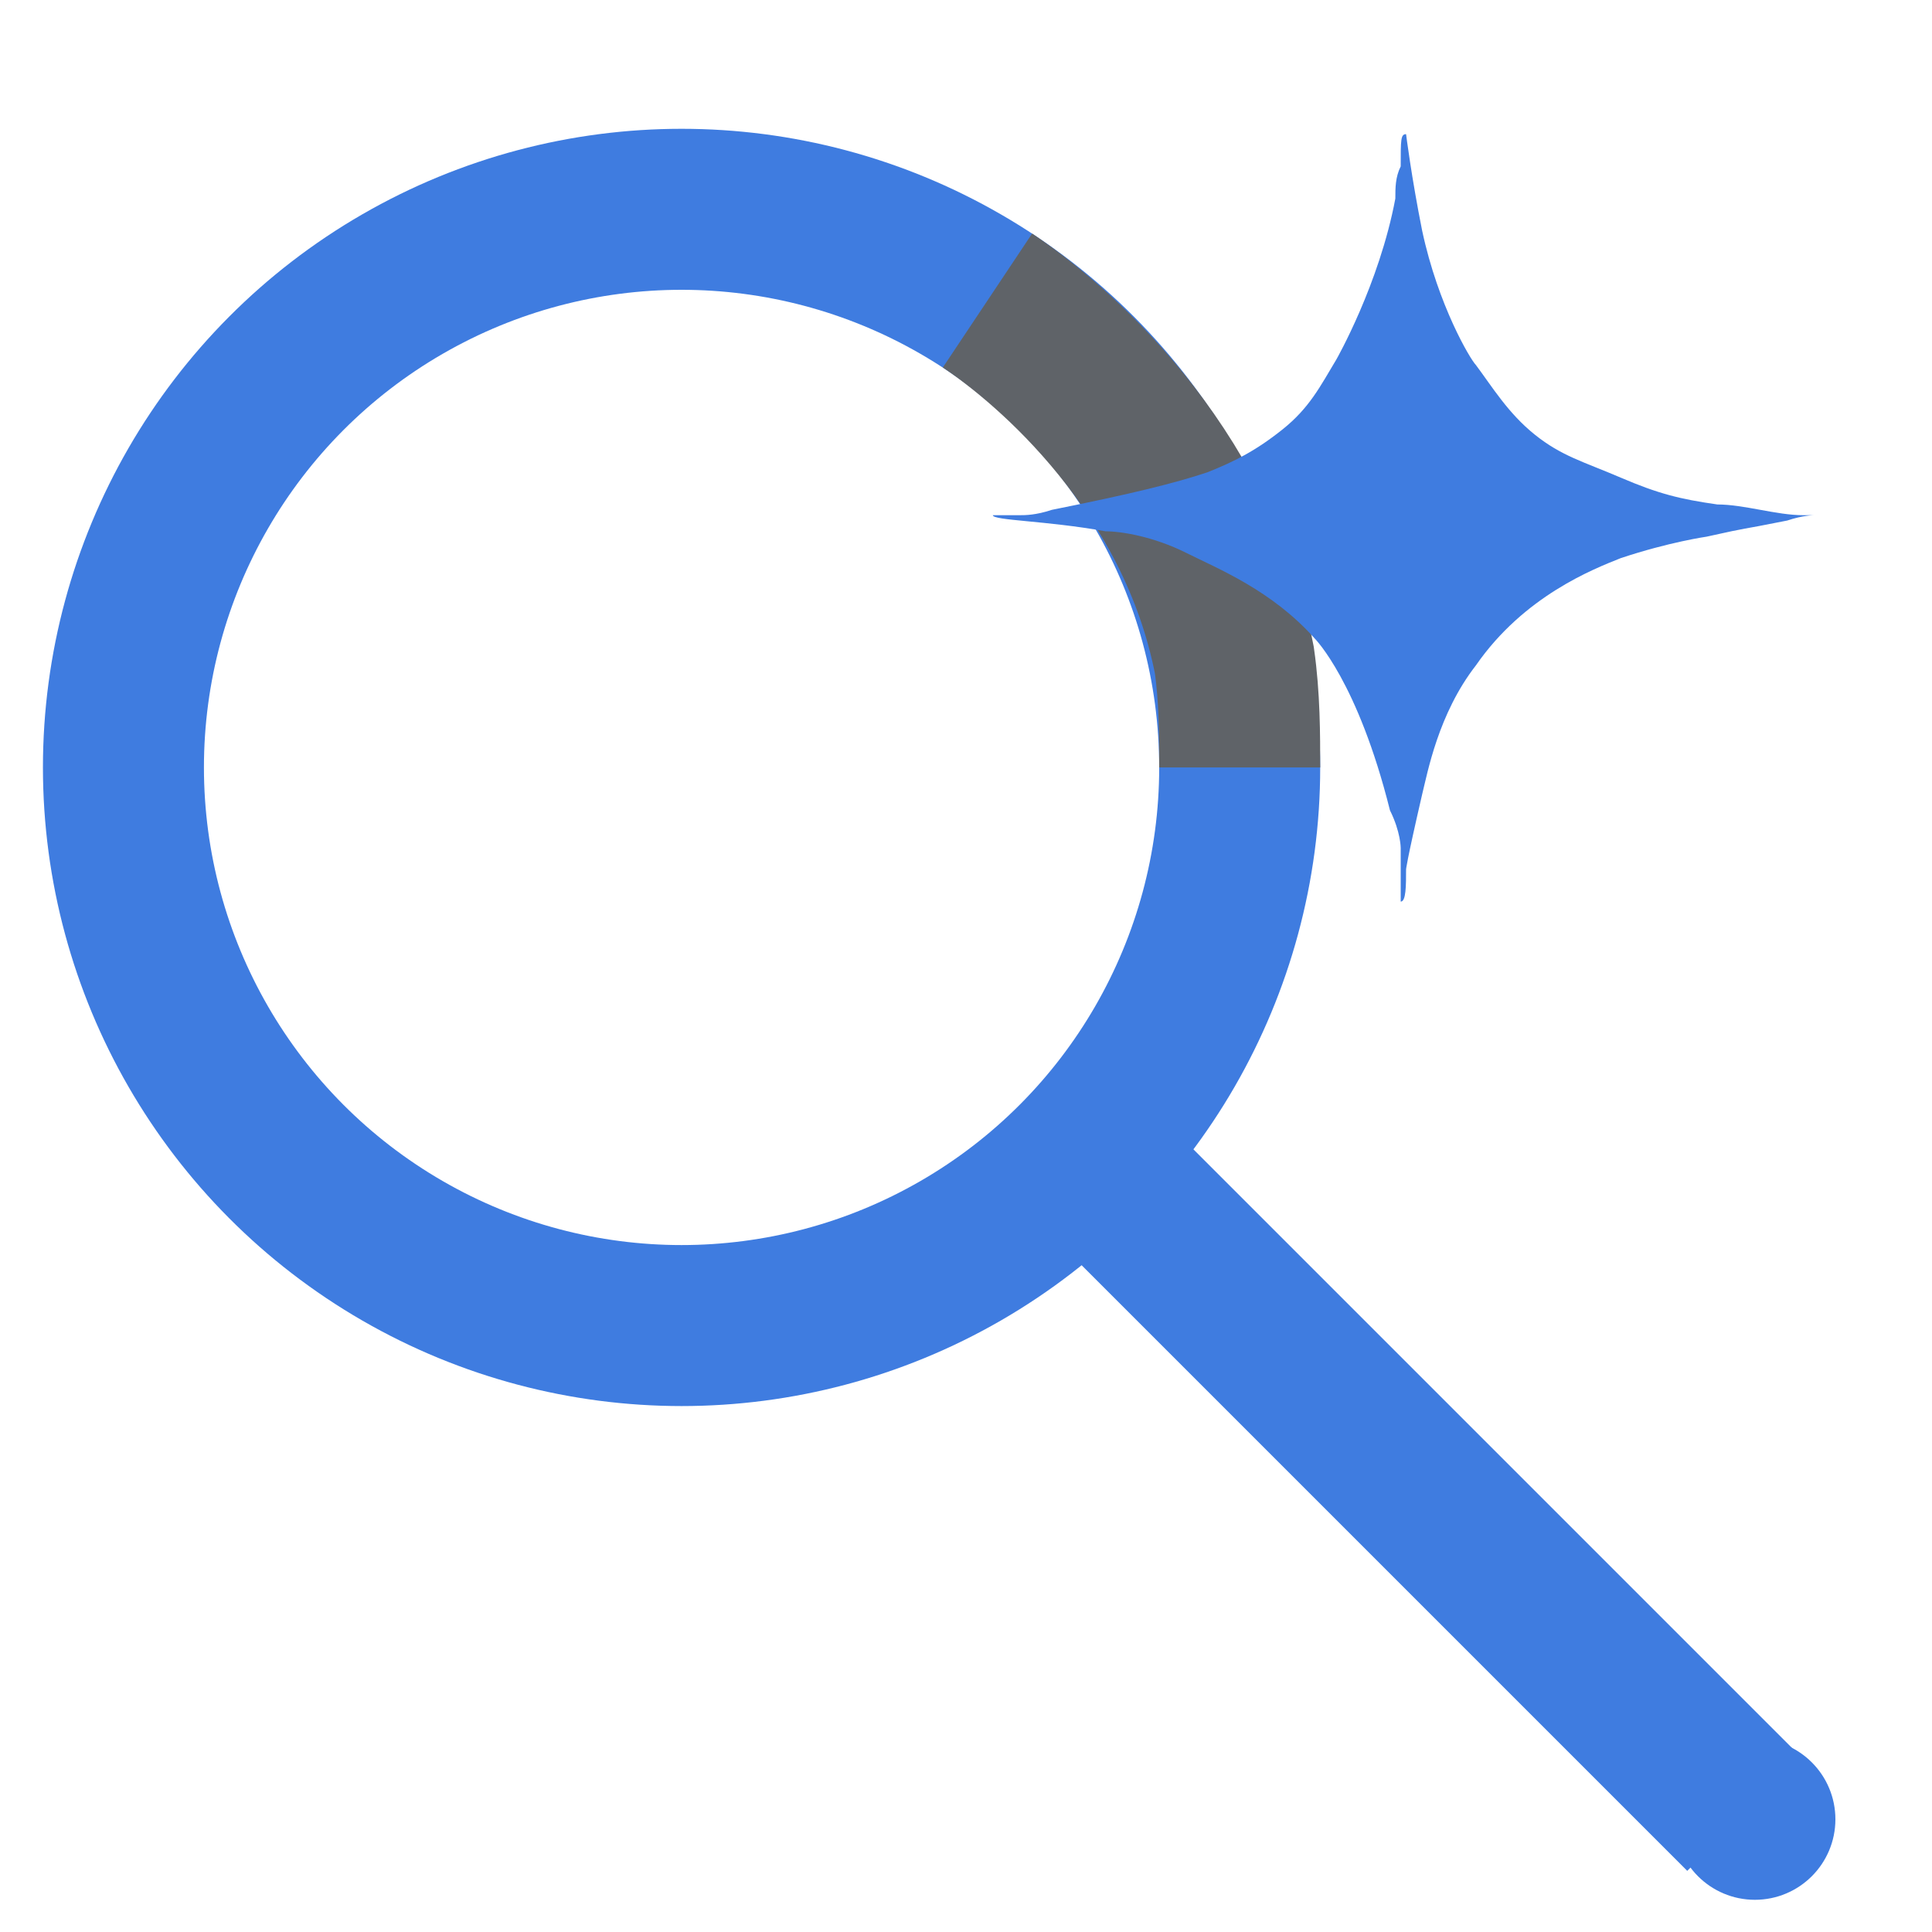 <?xml version="1.0" encoding="UTF-8"?>
<svg id="Layer_1" xmlns="http://www.w3.org/2000/svg" version="1.1" viewBox="0 0 36 36">
  <!-- Generator: Adobe Illustrator 29.5.1, SVG Export Plug-In . SVG Version: 2.1.0 Build 141)  -->
  <defs>
    <style>
      .st0 {
        stroke: #5f6368;
      }

      .st0, .st1, .st2, .st3, .st4, .st5 {
        stroke-miterlimit: 10;
      }

      .st0, .st2, .st3, .st4 {
        fill: none;
      }

      .st0, .st2, .st4 {
        stroke-width: 3px;
      }

      .st1, .st4, .st5 {
        stroke: #3F7CE0;
      }

      .st1, .st5 {
        fill:#3F7CE0;
      }

      .st2, .st3 {
        stroke:#3F7CE0;
      }

      .st3 {
        stroke-width: .1px;
      }

      .st5 {
        stroke-width: 0px;
      }
    </style>
  </defs>
  <circle class="st4" cx="12.7" cy="14.3" r="10.4"/>
  <path class="st4" d="M20.8,22.1l11.7,11.7s-11.7-11.7-11.7-11.7Z"/>
  <circle class="st1" cx="32.7" cy="33.9" r="1"/>
  <path class="st2" d="M28.2,8.8"/>
  <path class="st3" d="M17.6,15.3"/>
  <path class="st0" d="M23.1,14.3c0-.6,0-1.3-.1-2-.7-3.6-3.4-5.9-4.6-6.7"/>
  <path class="st5" d="M20.6,9.9c-1.1-.2-2.1-.2-2.1-.3,0,0,.1,0,.5,0,.1,0,.3,0,.6-.1,1.5-.3,2.3-.5,2.9-.7.5-.2.9-.4,1.4-.8.5-.4.7-.8,1-1.3,0,0,.8-1.4,1.1-3,0-.2,0-.4.1-.6,0-.5,0-.6.1-.6,0,0,.1.8.3,1.8.3,1.4.9,2.4,1,2.5.3.4.6.9,1.1,1.3.5.4.9.5,1.6.8.7.3,1.1.4,1.8.5.5,0,1.1.2,1.6.2,0,0,.2,0,.2,0,0,0-.2,0-.5.1-1,.2-.6.1-1.5.3,0,0-.7.1-1.6.4-.5.2-1.8.7-2.7,2-.7.9-.9,2-1,2.4-.3,1.3-.3,1.4-.3,1.4,0,.3,0,.6-.1.6,0,0,0-.1,0-.4,0,0,0-.2,0-.6,0,0,0-.3-.2-.7-.6-2.4-1.4-3.2-1.4-3.2-.8-.9-1.8-1.3-2.4-1.6-.6-.3-1.2-.4-1.5-.4Z"/>
</svg>